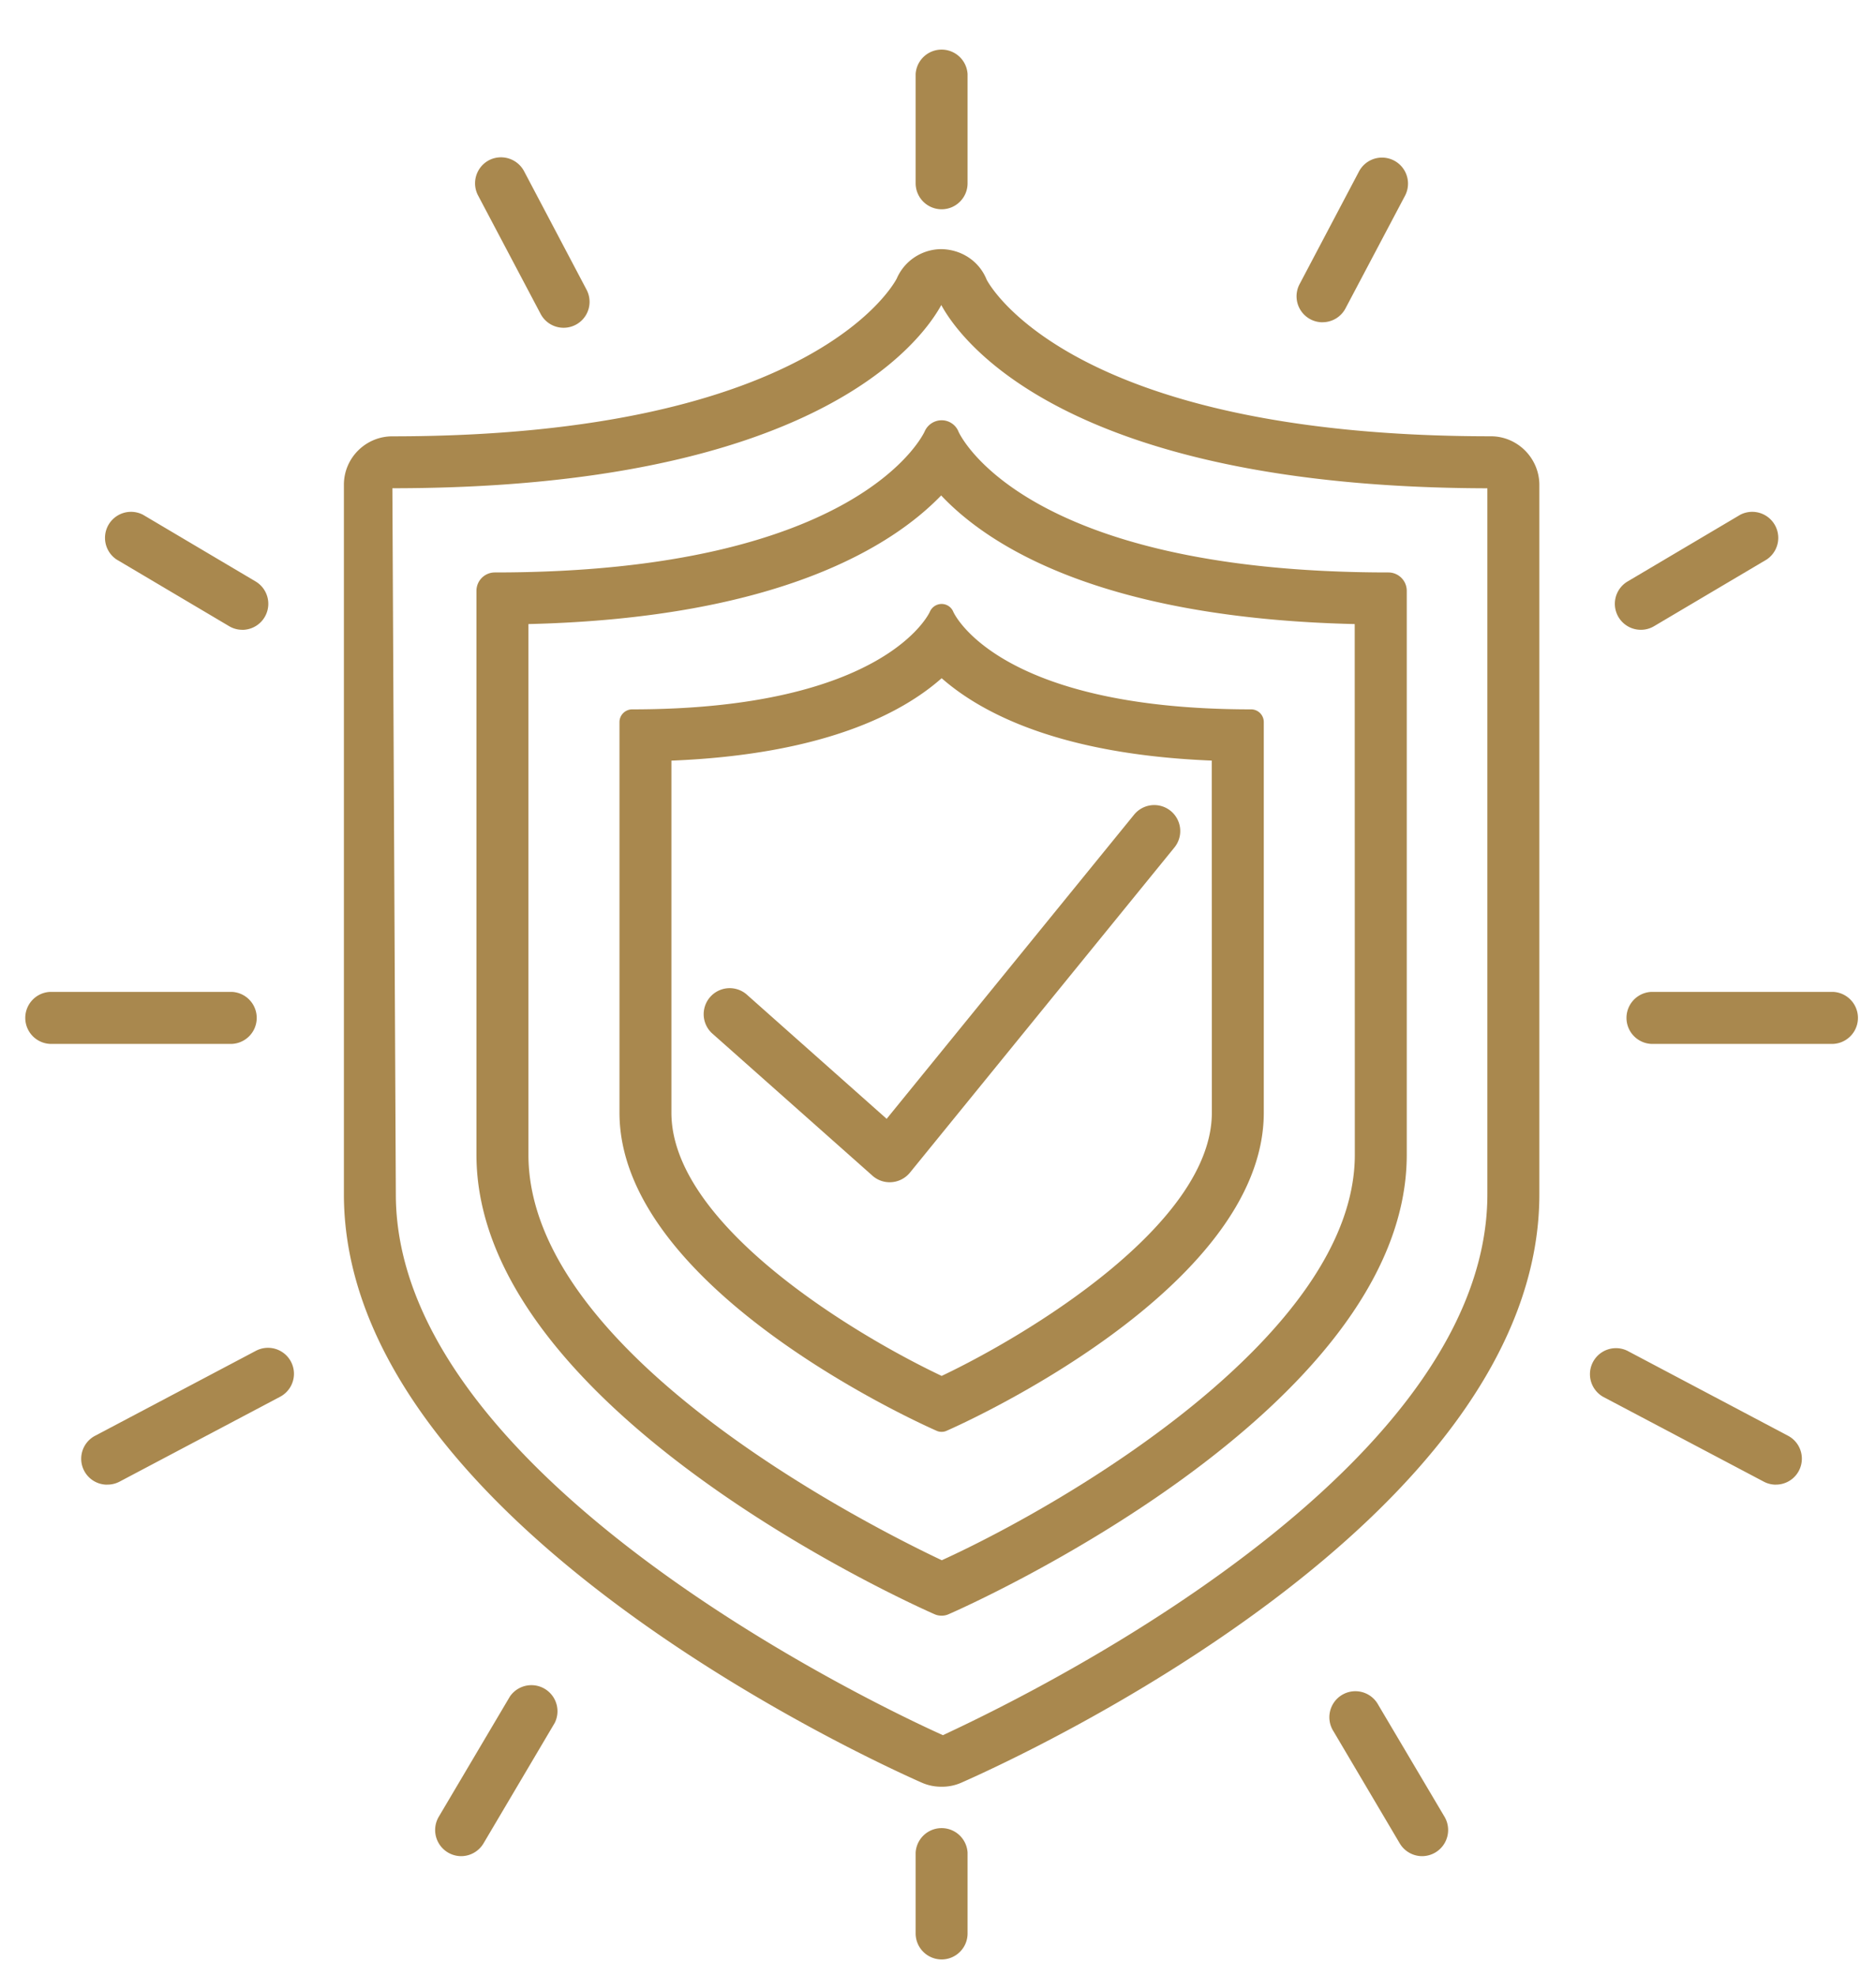 <svg xmlns="http://www.w3.org/2000/svg" width="38" height="40" viewBox="0 0 38 40">
    <g fill="#A9884E" fill-rule="evenodd">
        <path d="M19.067 6.175c-.41.75-2.581 3.71-11.119 3.71l.07 14.294c0 5.981 10.631 10.75 11.083 10.952.396-.2 11.027-4.939 11.027-10.952V9.886c-8.606-.017-10.708-3.057-11.061-3.71m.006 29.998a.969.969 0 0 1-.397-.08c-1.2-.53-11.71-5.368-11.71-11.915V9.814c0-.54.44-.98.982-.98 8.607 0 10.201-3.164 10.217-3.196a.989.989 0 0 1 .903-.594c.418.008.77.251.917.617.007.013 1.59 3.172 10.214 3.172.536 0 .977.438.982.977v14.37c0 6.578-10.513 11.387-11.712 11.914a.953.953 0 0 1-.396.08"/>
        <path d="M19.077 8.509h-.006a.376.376 0 0 0-.342.228c-.013.027-1.297 2.853-8.706 2.853a.372.372 0 0 0-.372.372V23.38c0 5.175 8.899 9.135 9.273 9.299.05.023.096.032.15.032a.337.337 0 0 0 .147-.032c.38-.164 9.274-4.124 9.274-9.299V11.962a.372.372 0 0 0-.371-.372c-7.435 0-8.694-2.821-8.707-2.847a.368.368 0 0 0-.34-.234m-.013 1.522c.952 1.01 3.22 2.484 8.377 2.604l.002 10.744c0 3.627-5.795 7.036-8.366 8.21-1.46-.69-8.373-4.171-8.373-8.21V12.635c5.111-.122 7.394-1.603 8.36-2.604"/>
        <path d="M19.076 12.228h-.004a.26.26 0 0 0-.237.158c-.008.02-.898 1.976-6.03 1.976a.258.258 0 0 0-.257.258v7.907c0 3.584 6.163 6.327 6.422 6.44a.223.223 0 0 0 .103.022.223.223 0 0 0 .103-.022c.262-.113 6.423-2.856 6.423-6.44V14.62a.257.257 0 0 0-.258-.258c-5.15 0-6.02-1.954-6.03-1.972a.255.255 0 0 0-.235-.162m-.002 1.503c.796.7 2.385 1.544 5.471 1.668l.002 7.128c0 2.268-3.764 4.52-5.473 5.33-1.782-.844-5.474-3.066-5.474-5.33V15.4c3.088-.124 4.676-.962 5.474-1.669"/>
        <path d="M18.023 23.936a.524.524 0 0 1-.35-.132l-3.257-2.89a.527.527 0 0 1 .7-.787l2.844 2.525 5.012-6.158a.525.525 0 1 1 .817.664l-5.358 6.584a.53.53 0 0 1-.408.194M4.696 21.135h-3.68a.527.527 0 0 1 0-1.053h3.68a.527.527 0 0 1 0 1.053M19.073 39.671a.527.527 0 0 1-.526-.526v-1.638a.527.527 0 0 1 1.052 0v1.638c0 .29-.235.526-.526.526M19.073 4.237a.527.527 0 0 1-.526-.526V1.499a.527.527 0 0 1 1.052 0v2.212c0 .29-.235.526-.526.526M4.909 12.751a.519.519 0 0 1-.269-.074l-2.28-1.35a.527.527 0 0 1 .537-.905l2.28 1.35a.527.527 0 0 1-.268.98M9.34 37.58a.529.529 0 0 1-.454-.795l1.443-2.438a.528.528 0 0 1 .907.536l-1.443 2.44a.528.528 0 0 1-.454.257M11.416 6.636a.525.525 0 0 1-.465-.28l-1.268-2.4a.528.528 0 0 1 .22-.711.53.53 0 0 1 .712.22l1.266 2.4a.525.525 0 0 1-.465.771M2.175 30.059a.525.525 0 0 1-.245-.992l3.253-1.718a.525.525 0 1 1 .491.93l-3.253 1.719a.526.526 0 0 1-.246.06M37.13 21.135h-3.68a.527.527 0 0 1 0-1.053h3.68a.527.527 0 0 1 0 1.053M33.237 12.751a.526.526 0 0 1-.268-.979l2.281-1.35a.527.527 0 0 1 .537.905l-2.281 1.35a.519.519 0 0 1-.269.074M28.808 37.58a.528.528 0 0 1-.454-.257l-1.342-2.269a.527.527 0 1 1 .906-.537l1.344 2.269a.529.529 0 0 1-.454.794M26.789 6.525a.526.526 0 0 1-.465-.772l1.207-2.288a.527.527 0 0 1 .932.492l-1.209 2.287a.525.525 0 0 1-.465.28M35.972 30.059a.526.526 0 0 1-.245-.061l-3.255-1.718a.527.527 0 0 1 .491-.932l3.254 1.72a.525.525 0 0 1-.245.99"/>
    </g>
</svg>

